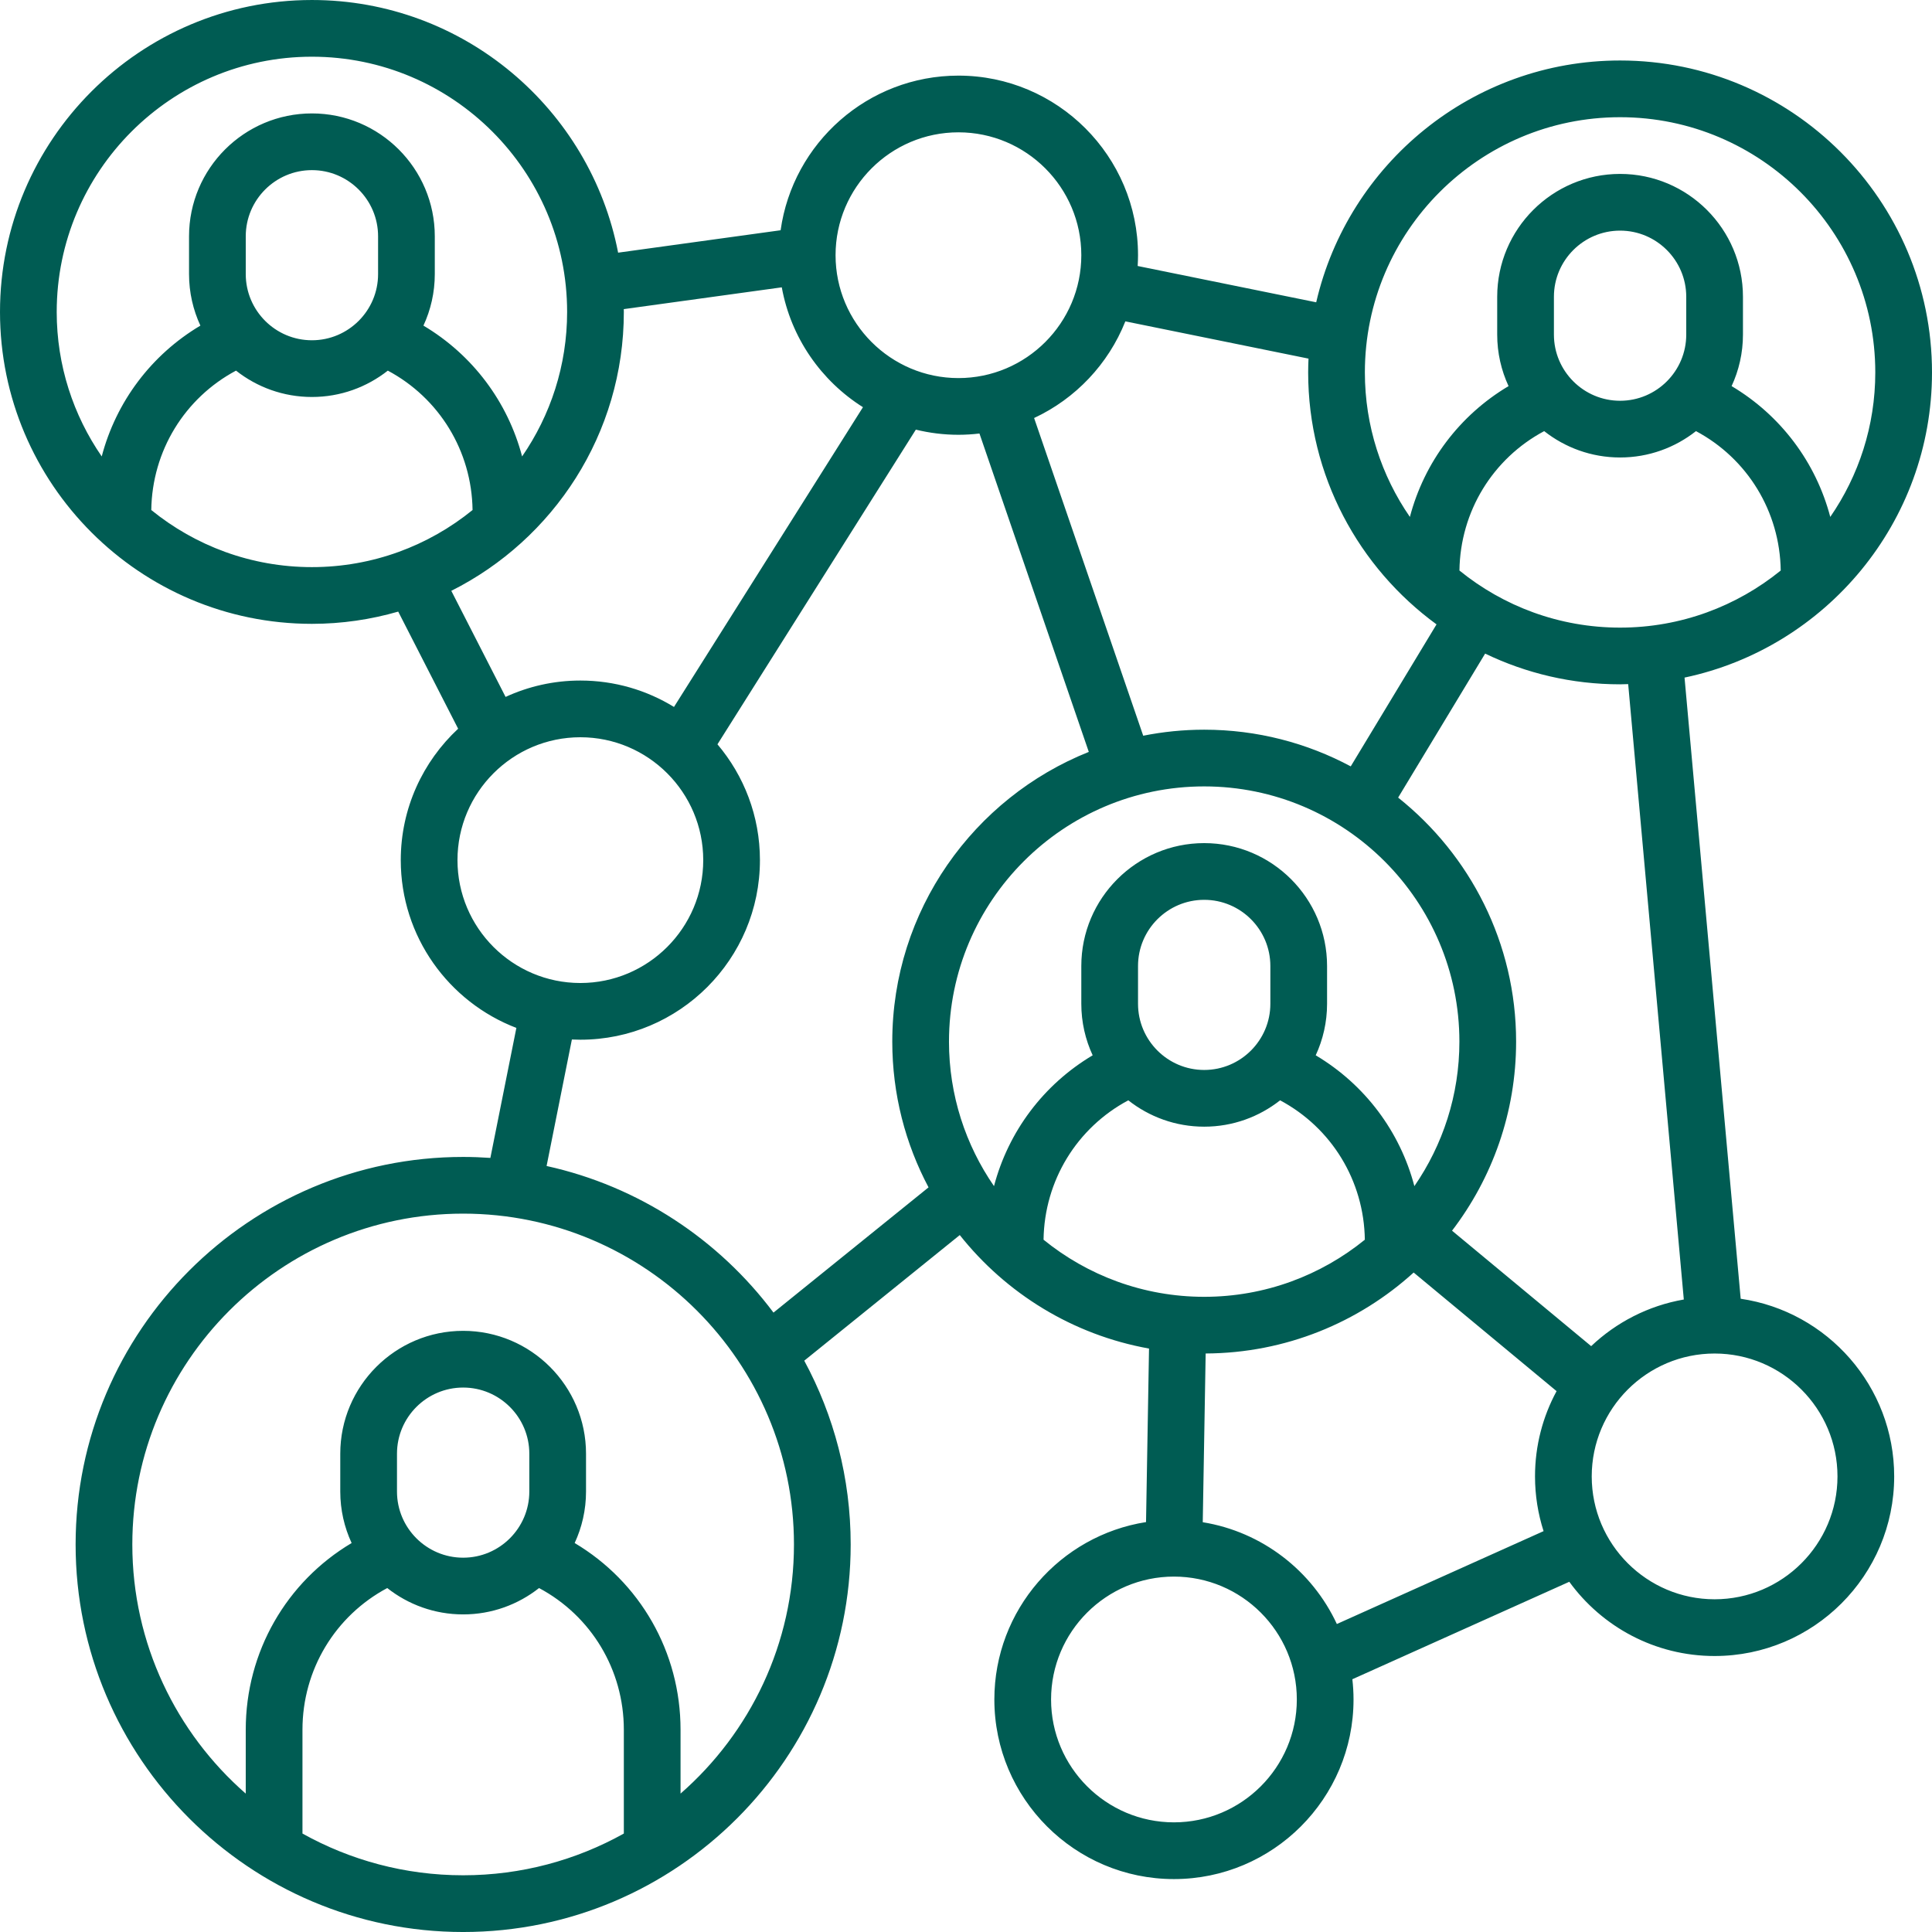 <svg xmlns="http://www.w3.org/2000/svg" version="1.1" xmlns:xlink="http://www.w3.org/1999/xlink" xmlns:svgjs="http://svgjs.com/svgjs" width="512" height="512" x="0" y="0" viewBox="0 0 511 511" style="enable-background:new 0 0 512 512" xml:space="preserve" class=""><g><g xmlns="http://www.w3.org/2000/svg" id="Outline_2_"><path d="m460.399 343.507-14.851-164.288c37.337-7.877 65.452-41.072 65.452-80.719 0-45.491-37.01-82.5-82.5-82.5-39.113 0-71.933 27.37-80.373 63.957l-47.221-9.604c.057-.945.094-1.895.094-2.853 0-26.191-21.309-47.5-47.5-47.5-23.951 0-43.807 17.822-47.031 40.899l-42.981 5.928c-7.344-38.019-40.857-66.827-80.988-66.827-45.49 0-82.5 37.009-82.5 82.5s37.01 82.5 82.5 82.5c7.919 0 15.572-1.145 22.826-3.237l15.849 30.977c-9.326 8.678-15.175 21.046-15.175 34.76 0 20.231 12.719 37.539 30.577 44.373l-6.877 34.384c-2.379-.166-4.779-.257-7.2-.257-56.519 0-102.5 45.981-102.5 102.5s45.981 102.5 102.5 102.5 102.5-45.981 102.5-102.5c0-17.58-4.451-34.138-12.281-48.613l41.134-33.224c12.247 15.441 29.888 26.402 50.056 30.018l-.791 45.895c-22.698 3.558-40.118 23.243-40.118 46.924 0 26.191 21.309 47.5 47.5 47.5s47.5-21.309 47.5-47.5c0-1.811-.112-3.597-.31-5.356l57.378-25.778c8.641 11.886 22.645 19.634 38.432 19.634 26.191 0 47.5-21.309 47.5-47.5 0-23.848-17.668-43.641-40.601-46.993zm-31.899-177.507c-16.091 0-30.878-5.668-42.489-15.101.216-15.634 8.828-29.618 22.413-36.87 5.532 4.359 12.502 6.971 20.076 6.971s14.544-2.611 20.076-6.971c13.585 7.252 22.197 21.236 22.413 36.87-11.611 9.433-26.398 15.101-42.489 15.101zm-17.5-77.5v-10c0-9.649 7.851-17.5 17.5-17.5s17.5 7.851 17.5 17.5v10c0 9.649-7.851 17.5-17.5 17.5s-17.5-7.851-17.5-17.5zm17.5-57.5c37.22 0 67.5 30.28 67.5 67.5 0 14.182-4.406 27.349-11.907 38.224-3.803-14.449-13.104-26.875-26.097-34.601 1.923-4.146 3.004-8.76 3.004-13.623v-10c0-17.92-14.579-32.5-32.5-32.5s-32.5 14.58-32.5 32.5v10c0 4.863 1.081 9.477 3.004 13.623-12.993 7.726-22.294 20.152-26.097 34.601-7.501-10.875-11.907-24.042-11.907-38.224 0-37.22 30.28-67.5 67.5-67.5zm-130.854 53.997 48.446 9.854c-.052 1.211-.092 2.425-.092 3.649 0 27.354 13.392 51.627 33.952 66.645l-22.69 37.555c-11.564-6.182-24.758-9.7-38.762-9.7-5.519 0-10.91.555-16.128 1.594l-28.859-84.03c10.956-5.113 19.644-14.282 24.133-25.567zm-44.146-49.997c17.921 0 32.5 14.58 32.5 32.5s-14.579 32.5-32.5 32.5-32.5-14.58-32.5-32.5 14.579-32.5 32.5-32.5zm-238.5 47.5c0-37.22 30.28-67.5 67.5-67.5s67.5 30.28 67.5 67.5c0 14.182-4.406 27.349-11.907 38.224-3.803-14.449-13.104-26.875-26.097-34.601 1.923-4.146 3.004-8.76 3.004-13.623v-10c0-17.92-14.579-32.5-32.5-32.5s-32.5 14.58-32.5 32.5v10c0 4.863 1.081 9.477 3.004 13.623-12.993 7.726-22.294 20.152-26.097 34.601-7.501-10.875-11.907-24.042-11.907-38.224zm85-20v10c0 9.649-7.851 17.5-17.5 17.5s-17.5-7.851-17.5-17.5v-10c0-9.649 7.851-17.5 17.5-17.5s17.5 7.851 17.5 17.5zm-17.5 87.5c-16.091 0-30.878-5.668-42.489-15.101.216-15.634 8.828-29.618 22.413-36.87 5.532 4.36 12.503 6.971 20.076 6.971s14.544-2.611 20.076-6.971c13.585 7.252 22.197 21.236 22.413 36.87-11.611 9.433-26.398 15.101-42.489 15.101zm36.866 6.272c27.029-13.562 45.634-41.528 45.634-73.772 0-.247-.016-.49-.019-.737l41.795-5.765c2.418 13.327 10.409 24.73 21.469 31.703l-49.983 79.283c-7.214-4.427-15.694-6.984-24.762-6.984-7.056 0-13.752 1.558-19.778 4.331zm1.634 71.228c0-17.92 14.579-32.5 32.5-32.5s32.5 14.58 32.5 32.5-14.579 32.5-32.5 32.5-32.5-14.58-32.5-32.5zm44 257.461c-12.592 7.027-27.085 11.039-42.5 11.039s-29.908-4.012-42.5-11.039v-27.461c0-15.876 8.665-30.126 22.424-37.471 5.532 4.359 12.502 6.971 20.076 6.971s14.544-2.611 20.076-6.971c13.759 7.345 22.424 21.595 22.424 37.471zm-60-90.461v-10c0-9.649 7.851-17.5 17.5-17.5s17.5 7.851 17.5 17.5v10c0 9.649-7.851 17.5-17.5 17.5s-17.5-7.851-17.5-17.5zm75 79.898v-16.898c0-20.566-10.749-39.116-28.004-49.377 1.923-4.147 3.004-8.76 3.004-13.623v-10c0-17.92-14.579-32.5-32.5-32.5s-32.5 14.58-32.5 32.5v10c0 4.863 1.081 9.477 3.004 13.623-17.255 10.261-28.004 28.811-28.004 49.377v16.898c-18.373-16.052-30-39.642-30-65.898 0-48.248 39.252-87.5 87.5-87.5s87.5 39.252 87.5 87.5c0 26.256-11.627 49.846-30 65.898zm24.583-127.222c-14.485-19.34-35.638-33.406-60.015-38.776l6.691-33.457c.743.035 1.489.057 2.24.057 26.191 0 47.5-21.309 47.5-47.5 0-11.665-4.234-22.354-11.236-30.631l52.471-83.23c3.613.882 7.383 1.361 11.265 1.361 1.882 0 3.735-.122 5.56-.336l28.921 84.212c-30.421 12.161-51.98 41.913-51.98 76.624 0 13.92 3.479 27.039 9.593 38.553zm46.417-71.676c0-37.22 30.28-67.5 67.5-67.5s67.5 30.28 67.5 67.5c0 14.182-4.406 27.349-11.907 38.224-3.803-14.449-13.104-26.875-26.097-34.601 1.923-4.147 3.004-8.76 3.004-13.623v-10c0-17.92-14.579-32.5-32.5-32.5s-32.5 14.58-32.5 32.5v10c0 4.863 1.081 9.477 3.004 13.623-12.993 7.726-22.294 20.152-26.097 34.601-7.501-10.875-11.907-24.042-11.907-38.224zm85-20v10c0 9.649-7.851 17.5-17.5 17.5s-17.5-7.851-17.5-17.5v-10c0-9.649 7.851-17.5 17.5-17.5s17.5 7.851 17.5 17.5zm-59.989 72.399c.216-15.634 8.828-29.618 22.413-36.87 5.532 4.359 12.502 6.971 20.076 6.971s14.544-2.611 20.076-6.971c13.585 7.252 22.197 21.236 22.413 36.87-11.611 9.433-26.398 15.101-42.489 15.101s-30.878-5.668-42.489-15.101zm34.489 154.101c-17.921 0-32.5-14.58-32.5-32.5s14.579-32.5 32.5-32.5 32.5 14.58 32.5 32.5-14.579 32.5-32.5 32.5zm97.764-77.022-54.676 24.564c-6.527-14.036-19.707-24.37-35.469-26.923l.77-44.629c21.151-.099 40.448-8.19 55.012-21.412l37.804 31.37c-3.637 6.713-5.705 14.395-5.705 22.552 0 5.048.799 9.911 2.264 14.478zm-24.211-79.467c10.619-13.886 16.947-31.22 16.947-50.011 0-26.113-12.209-49.414-31.202-64.541l23.011-38.087c10.806 5.207 22.914 8.128 35.691 8.128.719 0 1.428-.036 2.142-.054l14.713 162.767c-9.4 1.632-17.857 6.033-24.503 12.334zm69.447 97.489c-17.921 0-32.5-14.58-32.5-32.5s14.579-32.5 32.5-32.5 32.5 14.58 32.5 32.5-14.579 32.5-32.5 32.5z" fill="#005c53" data-original="#233d91" class=""></path></g></g></svg>